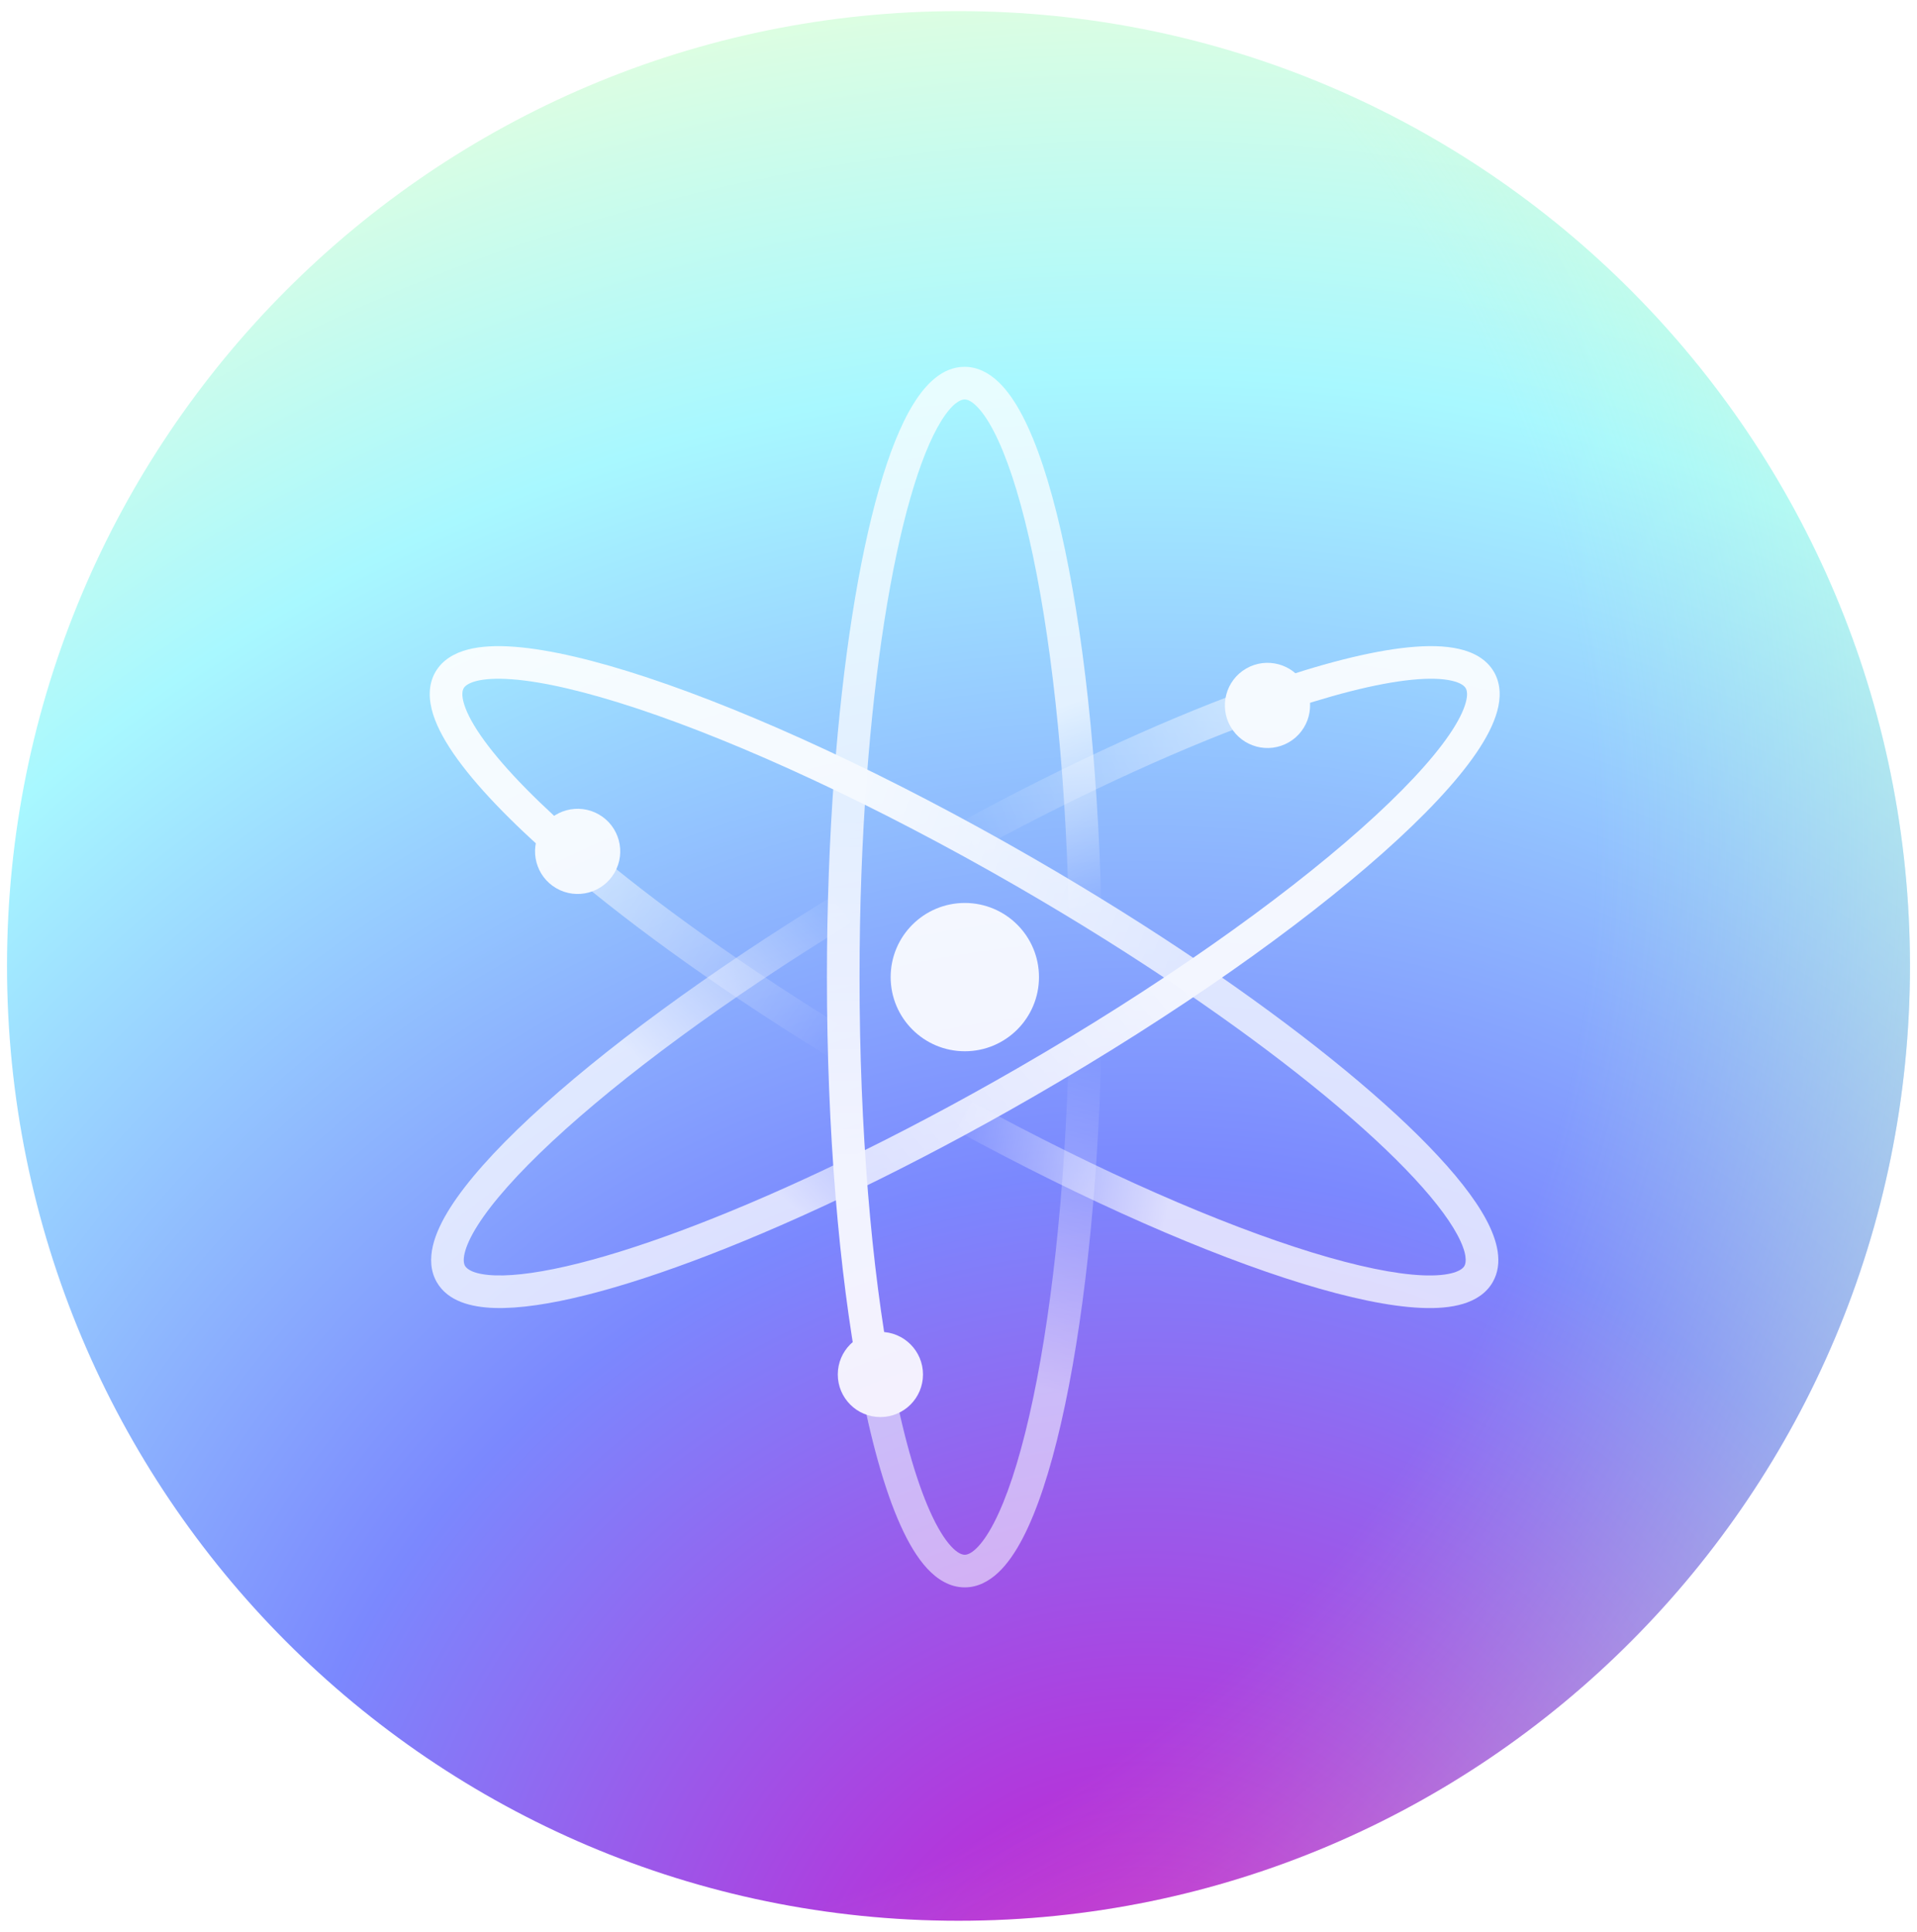<svg width="126" height="127" viewBox="0 0 126 127" fill="none" xmlns="http://www.w3.org/2000/svg">
<g filter="url(#filter0_i-178687)">
<path d="M62.999 126.269C97.538 126.269 125.538 98.167 125.538 63.5C125.538 28.834 97.538 0.731 62.999 0.731C28.46 0.731 0.461 28.834 0.461 63.5C0.461 98.167 28.46 126.269 62.999 126.269Z" fill="url(#paint0_radial-467638)"/>
<path d="M62.999 126.269C97.538 126.269 125.538 98.167 125.538 63.5C125.538 28.834 97.538 0.731 62.999 0.731C28.46 0.731 0.461 28.834 0.461 63.5C0.461 98.167 28.46 126.269 62.999 126.269Z" fill="url(#paint1_radial-894937)" fill-opacity="0.3" style="mix-blend-mode:hard-light"/>
</g>
<g style="mix-blend-mode:overlay" opacity="0.9" filter="url(#filter1_d-429819)">
<path fill-rule="evenodd" clip-rule="evenodd" d="M67.651 93.081C69.05 86.979 70.022 78.435 70.257 68.775L72.4 68.827C72.163 78.58 71.181 87.276 69.74 93.56C69.022 96.694 68.178 99.285 67.223 101.118C66.746 102.033 66.216 102.813 65.616 103.376C65.012 103.944 64.27 104.353 63.41 104.353C62.422 104.353 61.595 103.817 60.942 103.113C60.287 102.406 59.705 101.424 59.182 100.26C58.133 97.926 57.219 94.623 56.477 90.648L58.584 90.254C59.313 94.159 60.189 97.272 61.138 99.382C61.613 100.44 62.082 101.189 62.515 101.656C62.95 102.126 63.248 102.209 63.41 102.209C63.552 102.209 63.794 102.147 64.148 101.815C64.506 101.478 64.905 100.929 65.322 100.128C66.154 98.53 66.95 96.141 67.651 93.081Z" fill="url(#paint2_linear-402992)"/>
<path fill-rule="evenodd" clip-rule="evenodd" d="M59.83 32.76C58.547 37.245 57.528 43.633 56.97 51.134L54.832 50.975C55.397 43.395 56.431 36.849 57.769 32.17C58.435 29.839 59.194 27.911 60.044 26.542C60.853 25.24 61.954 24.114 63.4 24.114C64.26 24.114 65.002 24.523 65.606 25.09C66.206 25.654 66.737 26.433 67.213 27.349C68.168 29.182 69.012 31.773 69.731 34.907C71.171 41.191 72.153 49.887 72.39 59.64L70.247 59.692C70.012 50.032 69.04 41.488 67.641 35.386C66.94 32.326 66.144 29.937 65.312 28.338C64.895 27.538 64.496 26.988 64.138 26.652C63.784 26.32 63.542 26.258 63.4 26.258C63.149 26.258 62.605 26.481 61.865 27.672C61.167 28.797 60.473 30.509 59.83 32.76Z" fill="url(#paint3_linear-262083)"/>
<path fill-rule="evenodd" clip-rule="evenodd" d="M56.967 51.134C56.662 55.224 56.495 59.634 56.495 64.233C56.495 74.275 57.292 83.403 58.571 90.254L56.464 90.648C55.155 83.638 54.352 74.374 54.352 64.233C54.352 59.583 54.521 55.119 54.829 50.975L56.967 51.134Z" fill="url(#paint4_linear-624854)"/>
<path fill-rule="evenodd" clip-rule="evenodd" d="M55.978 67.875C49.024 63.63 43.017 59.326 38.556 55.523L37.165 57.154C41.731 61.046 47.834 65.415 54.861 69.705L55.978 67.875Z" fill="url(#paint5_linear-788900)"/>
<path fill-rule="evenodd" clip-rule="evenodd" d="M86.227 82.332C80.244 80.492 72.359 77.062 63.876 72.436L62.85 74.318C71.414 78.989 79.435 82.486 85.597 84.38C88.67 85.325 91.336 85.889 93.401 85.979C94.432 86.024 95.372 85.954 96.16 85.716C96.953 85.477 97.678 85.039 98.108 84.294C98.834 83.036 98.404 81.513 97.674 80.156C96.906 78.728 95.604 77.098 93.904 75.345C90.493 71.827 85.299 67.634 78.971 63.335L77.767 65.108C84.029 69.363 89.093 73.463 92.365 76.837C94.007 78.53 95.154 79.996 95.786 81.171C96.456 82.417 96.378 83.004 96.252 83.222C96.181 83.345 96.006 83.524 95.541 83.664C95.071 83.806 94.396 83.877 93.494 83.837C91.694 83.759 89.228 83.254 86.227 82.332Z" fill="url(#paint6_linear-417365)"/>
<path fill-rule="evenodd" clip-rule="evenodd" d="M66.814 58.256C70.736 60.521 74.418 62.834 77.766 65.108L78.97 63.335C75.578 61.03 71.851 58.69 67.886 56.4C58.503 50.983 49.525 46.859 42.593 44.556C39.135 43.407 36.132 42.694 33.819 42.519C32.666 42.431 31.621 42.473 30.755 42.699C29.887 42.926 29.083 43.371 28.619 44.174C28.121 45.036 28.176 46.029 28.465 46.953C28.756 47.881 29.325 48.885 30.084 49.93C31.606 52.027 34.047 54.496 37.164 57.153L38.555 55.522C35.492 52.911 33.197 50.569 31.819 48.671C31.127 47.718 30.704 46.928 30.511 46.312C30.316 45.691 30.394 45.387 30.475 45.246C30.551 45.114 30.75 44.916 31.296 44.773C31.843 44.63 32.625 44.578 33.658 44.656C35.717 44.812 38.529 45.465 41.917 46.59C48.677 48.836 57.52 52.891 66.814 58.256Z" fill="url(#paint7_linear-428570)"/>
<path fill-rule="evenodd" clip-rule="evenodd" d="M64.157 55.922C71.357 52.007 78.123 48.956 83.65 47.013L82.94 44.991C77.28 46.98 70.409 50.082 63.133 54.038L64.157 55.922Z" fill="url(#paint8_linear-519152)"/>
<path fill-rule="evenodd" clip-rule="evenodd" d="M36.302 75.03C40.854 70.789 47.721 65.699 55.921 60.682L54.802 58.854C46.523 63.919 39.53 69.093 34.841 73.461C32.503 75.639 30.695 77.657 29.593 79.392C29.044 80.258 28.637 81.105 28.451 81.903C28.264 82.707 28.282 83.55 28.711 84.293C29.436 85.548 30.967 85.938 32.505 85.985C34.121 86.035 36.179 85.725 38.542 85.132C43.282 83.942 49.495 81.549 56.367 78.229L55.435 76.299C48.634 79.584 42.566 81.911 38.02 83.053C35.738 83.625 33.901 83.884 32.571 83.843C31.161 83.799 30.693 83.438 30.567 83.221C30.497 83.098 30.43 82.858 30.539 82.389C30.65 81.914 30.923 81.298 31.403 80.541C32.363 79.029 34.02 77.156 36.302 75.03Z" fill="url(#paint9_linear-271395)"/>
<path fill-rule="evenodd" clip-rule="evenodd" d="M66.903 70.211C62.959 72.488 59.093 74.531 55.431 76.3L56.364 78.23C60.075 76.437 63.987 74.37 67.975 72.067C77.357 66.65 85.418 60.937 90.879 56.085C93.603 53.665 95.722 51.421 97.03 49.506C97.682 48.55 98.168 47.625 98.406 46.761C98.644 45.896 98.66 44.978 98.196 44.174C97.704 43.322 96.832 42.873 95.9 42.66C94.965 42.445 93.829 42.43 92.568 42.556C90.036 42.809 86.739 43.659 82.947 44.992L83.658 47.014C87.382 45.706 90.495 44.918 92.781 44.689C93.928 44.574 94.804 44.607 95.42 44.749C96.04 44.891 96.26 45.107 96.34 45.246C96.416 45.377 96.489 45.649 96.339 46.193C96.189 46.739 95.844 47.442 95.26 48.297C94.095 50.003 92.124 52.111 89.455 54.483C84.13 59.214 76.197 64.845 66.903 70.211Z" fill="url(#paint10_linear-919704)"/>
<ellipse cx="57.866" cy="90.357" rx="2.8" ry="2.8" fill="white"/>
<ellipse rx="2.8" ry="2.8" transform="matrix(0.5 -0.866 -0.866 -0.5 37.967 55.969)" fill="white"/>
<ellipse rx="2.8" ry="2.8" transform="matrix(0.5 0.866 0.866 -0.5 83.309 46.374)" fill="white"/>
<path fill-rule="evenodd" clip-rule="evenodd" d="M63.416 59.36C66.108 59.36 68.29 61.542 68.29 64.234C68.29 66.927 66.108 69.109 63.416 69.109C60.724 69.109 58.541 66.927 58.541 64.234C58.541 61.542 60.724 59.36 63.416 59.36Z" fill="white"/>
</g>
<defs>
<filter id="filter0_i-178687" x="0.461" y="0.731" width="125.077" height="125.538" filterUnits="userSpaceOnUse" color-interpolation-filters="sRGB">
<feFlood flood-opacity="0" result="BackgroundImageFix"/>
<feBlend mode="normal" in="SourceGraphic" in2="BackgroundImageFix" result="shape"/>
<feColorMatrix in="SourceAlpha" type="matrix" values="0 0 0 0 0 0 0 0 0 0 0 0 0 0 0 0 0 0 127 0" result="hardAlpha"/>
<feOffset/>
<feGaussianBlur stdDeviation="24"/>
<feComposite in2="hardAlpha" operator="arithmetic" k2="-1" k3="1"/>
<feColorMatrix type="matrix" values="0 0 0 0 0.938 0 0 0 0 1 0 0 0 0 0.953 0 0 0 1 0"/>
<feBlend mode="hard-light" in2="shape" result="effect1_innerShadow"/>
</filter>
<filter id="filter1_d-429819" x="3.007" y="3.829" width="120.809" height="120.809" filterUnits="userSpaceOnUse" color-interpolation-filters="sRGB">
<feFlood flood-opacity="0" result="BackgroundImageFix"/>
<feColorMatrix in="SourceAlpha" type="matrix" values="0 0 0 0 0 0 0 0 0 0 0 0 0 0 0 0 0 0 127 0" result="hardAlpha"/>
<feOffset/>
<feGaussianBlur stdDeviation="7.338"/>
<feColorMatrix type="matrix" values="0 0 0 0 1 0 0 0 0 1 0 0 0 0 1 0 0 0 0.69 0"/>
<feBlend mode="normal" in2="BackgroundImageFix" result="effect1_dropShadow"/>
<feBlend mode="normal" in="SourceGraphic" in2="effect1_dropShadow" result="shape"/>
</filter>
<radialGradient id="paint0_radial-467638" cx="0" cy="0" r="1" gradientUnits="userSpaceOnUse" gradientTransform="translate(74.195 134.279) rotate(-89.427) scale(179.265 178.606)">
<stop offset="0.062" stop-color="#BC28D5"/>
<stop offset="0.321" stop-color="#7B88FE"/>
<stop offset="0.606" stop-color="#A8F8FF"/>
<stop offset="0.774" stop-color="#E9FFDB"/>
</radialGradient>
<radialGradient id="paint1_radial-894937" cx="0" cy="0" r="1" gradientUnits="userSpaceOnUse" gradientTransform="translate(31.113 55.291) rotate(11.187) scale(95.505 95.831)">
<stop offset="0.773" stop-color="#D0FFBC" stop-opacity="0"/>
<stop offset="1" stop-color="#E3FFC9"/>
</radialGradient>
<linearGradient id="paint2_linear-402992" x1="64.438" y1="104.353" x2="74.794" y2="69.486" gradientUnits="userSpaceOnUse">
<stop offset="0.377" stop-color="white" stop-opacity="0.6"/>
<stop offset="0.992" stop-color="white" stop-opacity="0"/>
</linearGradient>
<linearGradient id="paint3_linear-262083" x1="63.611" y1="24.114" x2="76.969" y2="57.892" gradientUnits="userSpaceOnUse">
<stop offset="0.635" stop-color="white" stop-opacity="0.81"/>
<stop offset="1" stop-color="white" stop-opacity="0"/>
</linearGradient>
<linearGradient id="paint4_linear-624854" x1="58.53" y1="50.975" x2="58.53" y2="90.693" gradientUnits="userSpaceOnUse">
<stop stop-color="white" stop-opacity="0.81"/>
<stop offset="0.646" stop-color="white"/>
</linearGradient>
<linearGradient id="paint5_linear-788900" x1="38.614" y1="55.245" x2="56.13" y2="67.601" gradientUnits="userSpaceOnUse">
<stop stop-color="white" stop-opacity="0.6"/>
<stop offset="1" stop-color="white" stop-opacity="0"/>
</linearGradient>
<linearGradient id="paint6_linear-417365" x1="100.151" y1="84.154" x2="61.313" y2="77.691" gradientUnits="userSpaceOnUse">
<stop offset="0.607" stop-color="white" stop-opacity="0.81"/>
<stop offset="1" stop-color="white" stop-opacity="0"/>
</linearGradient>
<linearGradient id="paint7_linear-428570" x1="77.931" y1="62.966" x2="27.515" y2="44.273" gradientUnits="userSpaceOnUse">
<stop stop-color="white" stop-opacity="0.81"/>
<stop offset="0.478" stop-color="white"/>
</linearGradient>
<linearGradient id="paint8_linear-519152" x1="84.051" y1="47.163" x2="63.047" y2="56.923" gradientUnits="userSpaceOnUse">
<stop stop-color="white" stop-opacity="0.6"/>
<stop offset="1" stop-color="white" stop-opacity="0"/>
</linearGradient>
<linearGradient id="paint9_linear-271395" x1="27.545" y1="84.435" x2="53.838" y2="57.015" gradientUnits="userSpaceOnUse">
<stop offset="0.545" stop-color="white" stop-opacity="0.81"/>
<stop offset="1" stop-color="white" stop-opacity="0"/>
</linearGradient>
<linearGradient id="paint10_linear-919704" x1="99.276" y1="43.181" x2="56.822" y2="78.492" gradientUnits="userSpaceOnUse">
<stop offset="0.519" stop-color="white"/>
<stop offset="1" stop-color="white" stop-opacity="0.81"/>
</linearGradient>
</defs>
</svg>
